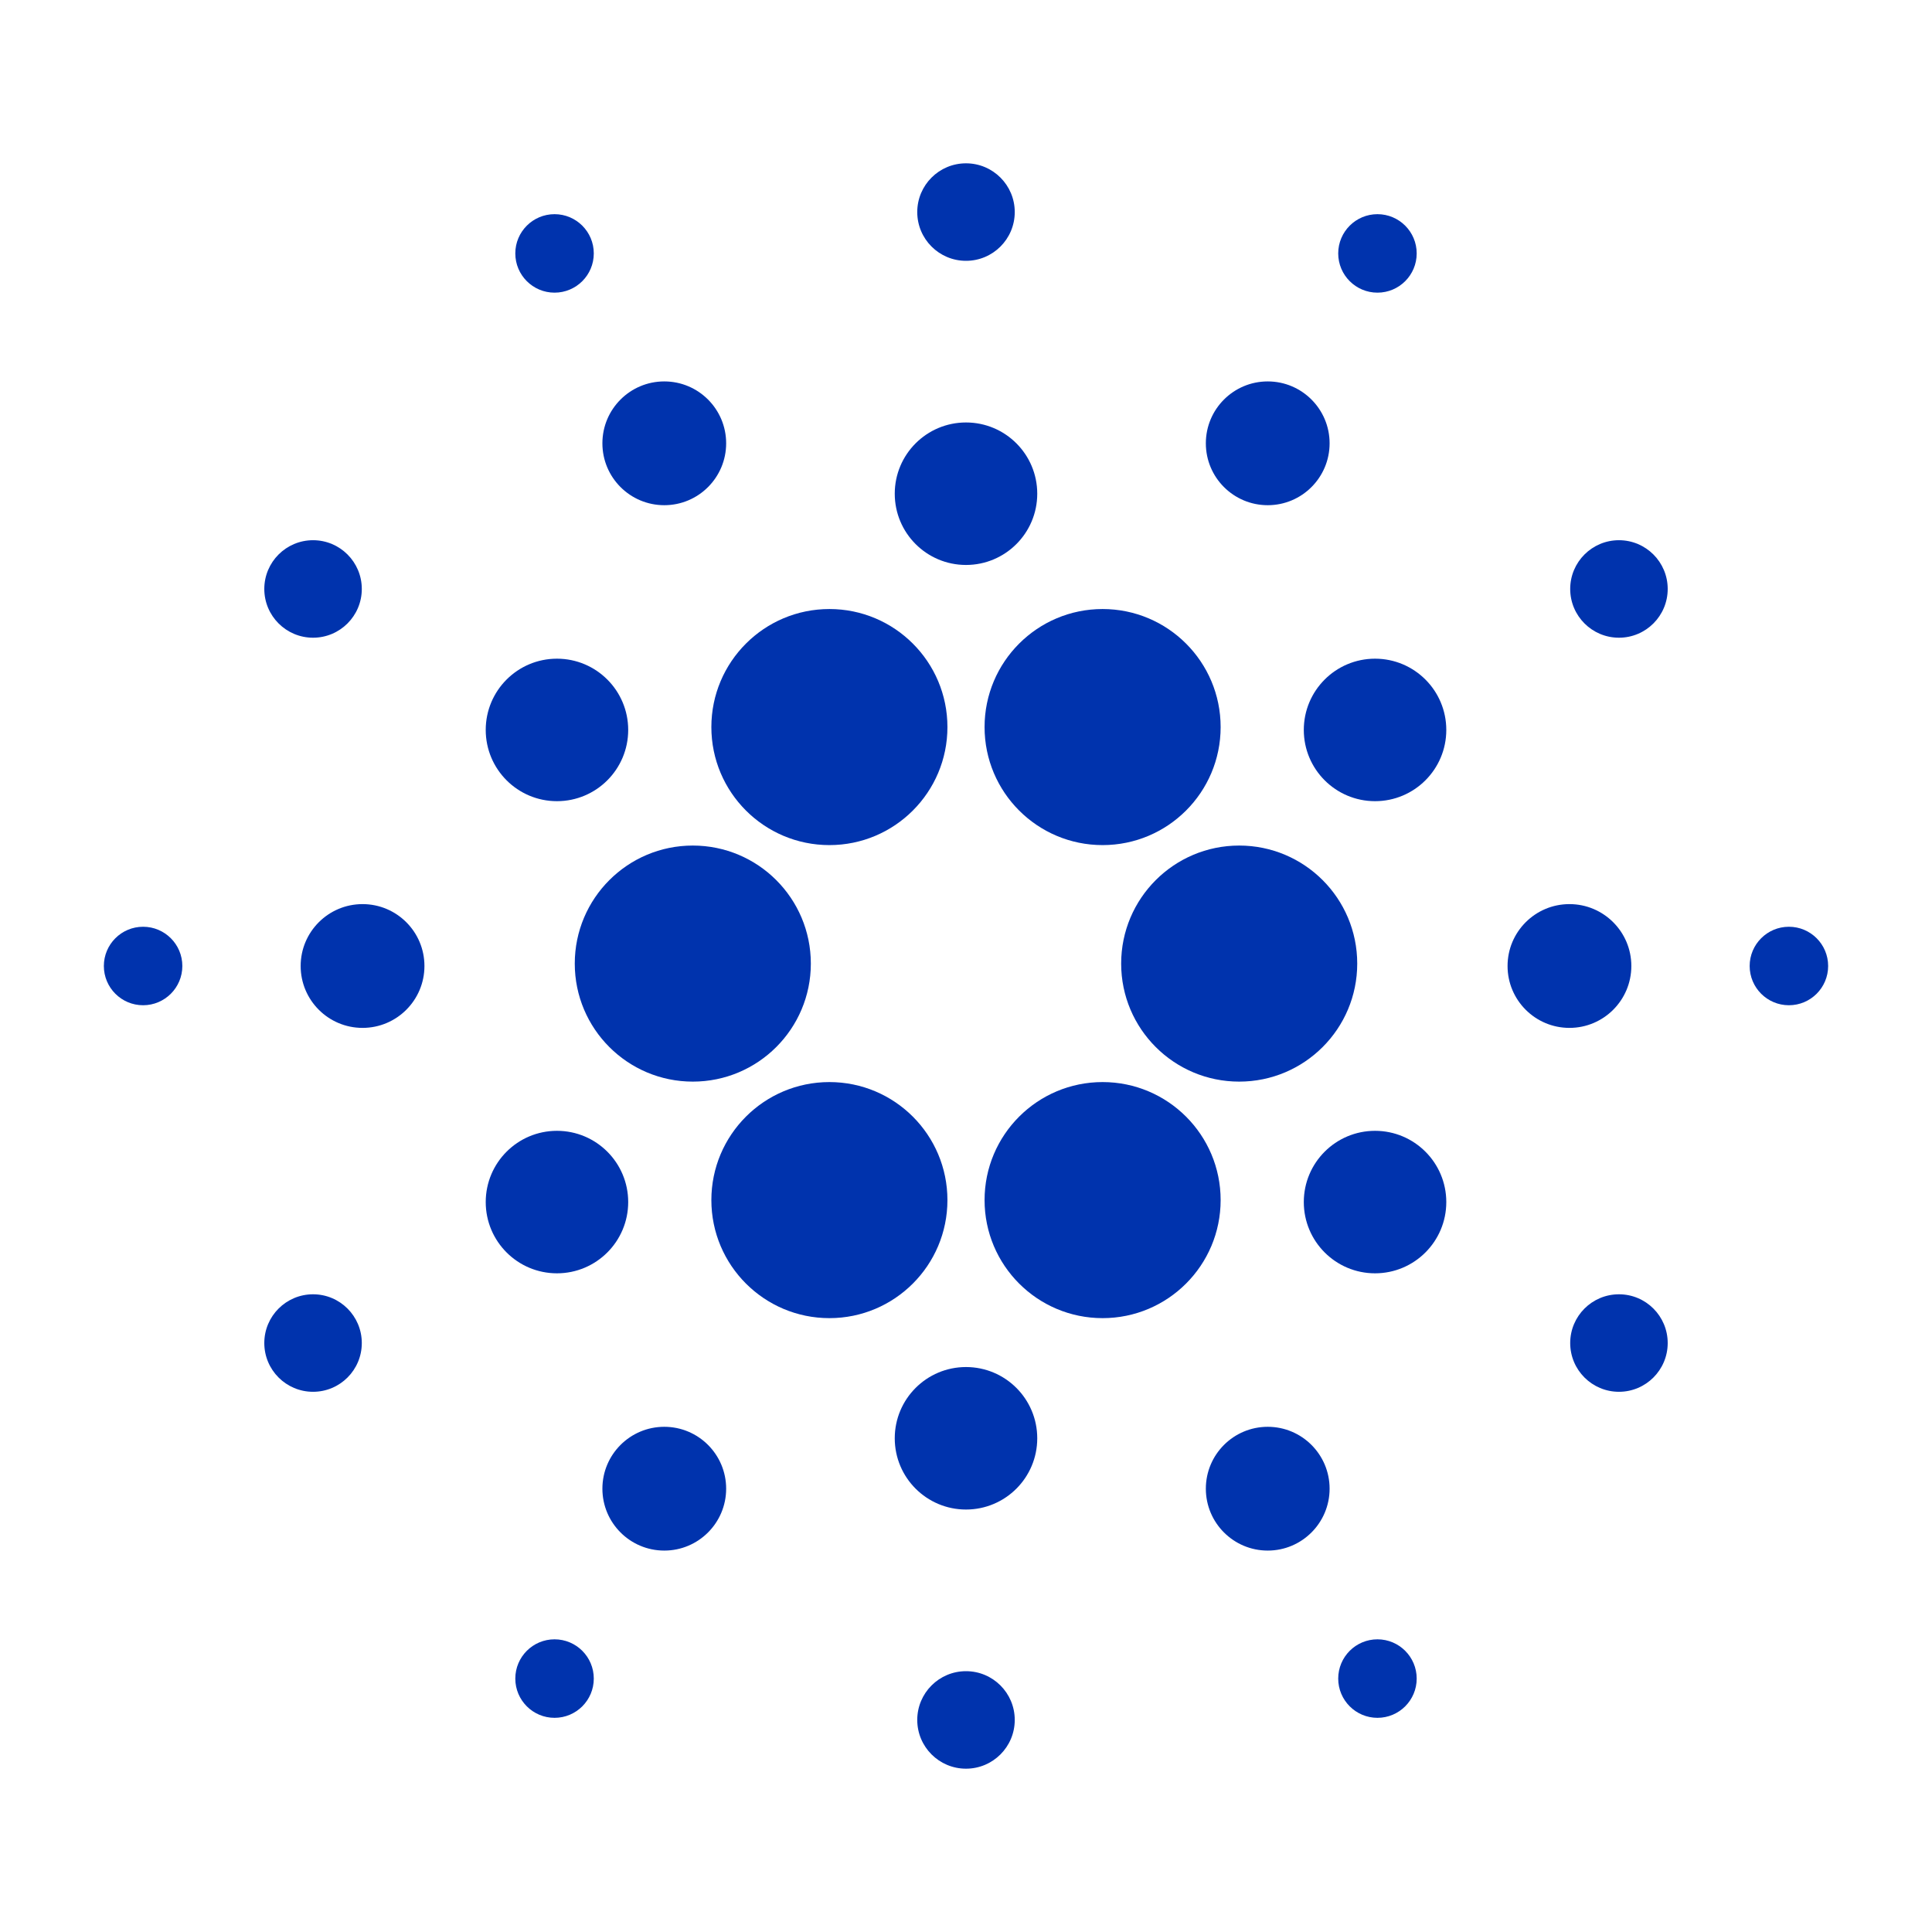<svg width="90" height="90" viewBox="0 0 90 90" fill="none" xmlns="http://www.w3.org/2000/svg">
<path d="M32.273 50.386C35.31 50.386 37.772 47.924 37.772 44.888C37.772 41.851 35.31 39.389 32.273 39.389C29.237 39.389 26.775 41.851 26.775 44.888C26.775 47.924 29.237 50.386 32.273 50.386Z" fill="#0033AD"/>
<path d="M57.727 50.386C60.763 50.386 63.225 47.924 63.225 44.888C63.225 41.851 60.763 39.389 57.727 39.389C54.69 39.389 52.228 41.851 52.228 44.888C52.228 47.924 54.69 50.386 57.727 50.386Z" fill="#0033AD"/>
<path d="M38.637 61.404C41.673 61.404 44.135 58.942 44.135 55.905C44.135 52.869 41.673 50.407 38.637 50.407C35.6 50.407 33.138 52.869 33.138 55.905C33.138 58.942 35.6 61.404 38.637 61.404Z" fill="#0033AD"/>
<path d="M51.363 39.368C54.4 39.368 56.862 36.906 56.862 33.87C56.862 30.833 54.4 28.371 51.363 28.371C48.327 28.371 45.865 30.833 45.865 33.87C45.865 36.906 48.327 39.368 51.363 39.368Z" fill="#0033AD"/>
<path d="M51.363 61.404C54.4 61.404 56.862 58.942 56.862 55.905C56.862 52.869 54.4 50.407 51.363 50.407C48.327 50.407 45.865 52.869 45.865 55.905C45.865 58.942 48.327 61.404 51.363 61.404Z" fill="#0033AD"/>
<path d="M38.637 39.368C41.673 39.368 44.135 36.906 44.135 33.87C44.135 30.833 41.673 28.371 38.637 28.371C35.6 28.371 33.138 30.833 33.138 33.87C33.138 36.906 35.6 39.368 38.637 39.368Z" fill="#0033AD"/>
<path d="M73.111 47.883C74.703 47.883 75.994 46.592 75.994 45C75.994 43.408 74.703 42.117 73.111 42.117C71.519 42.117 70.228 43.408 70.228 45C70.228 46.592 71.519 47.883 73.111 47.883Z" fill="#0033AD"/>
<path d="M16.889 47.883C18.481 47.883 19.772 46.592 19.772 45C19.772 43.408 18.481 42.117 16.889 42.117C15.297 42.117 14.006 43.408 14.006 45C14.006 46.592 15.297 47.883 16.889 47.883Z" fill="#0033AD"/>
<path d="M6.666 46.828C7.675 46.828 8.494 46.01 8.494 45C8.494 43.99 7.675 43.172 6.666 43.172C5.656 43.172 4.838 43.99 4.838 45C4.838 46.01 5.656 46.828 6.666 46.828Z" fill="#0033AD"/>
<path d="M83.334 46.828C84.344 46.828 85.162 46.01 85.162 45C85.162 43.99 84.344 43.172 83.334 43.172C82.325 43.172 81.506 43.99 81.506 45C81.506 46.01 82.325 46.828 83.334 46.828Z" fill="#0033AD"/>
<path d="M59.056 23.534C60.648 23.534 61.938 22.243 61.938 20.651C61.938 19.059 60.648 17.768 59.056 17.768C57.463 17.768 56.173 19.059 56.173 20.651C56.173 22.243 57.463 23.534 59.056 23.534Z" fill="#0033AD"/>
<path d="M30.945 72.232C32.537 72.232 33.827 70.941 33.827 69.349C33.827 67.757 32.537 66.466 30.945 66.466C29.352 66.466 28.062 67.757 28.062 69.349C28.062 70.941 29.352 72.232 30.945 72.232Z" fill="#0033AD"/>
<path d="M25.833 80.023C26.843 80.023 27.661 79.204 27.661 78.195C27.661 77.185 26.843 76.366 25.833 76.366C24.823 76.366 24.005 77.185 24.005 78.195C24.005 79.204 24.823 80.023 25.833 80.023Z" fill="#0033AD"/>
<path d="M64.167 13.633C65.177 13.633 65.995 12.815 65.995 11.805C65.995 10.796 65.177 9.977 64.167 9.977C63.158 9.977 62.339 10.796 62.339 11.805C62.339 12.815 63.158 13.633 64.167 13.633Z" fill="#0033AD"/>
<path d="M30.945 23.534C32.537 23.534 33.827 22.243 33.827 20.651C33.827 19.059 32.537 17.768 30.945 17.768C29.352 17.768 28.062 19.059 28.062 20.651C28.062 22.243 29.352 23.534 30.945 23.534Z" fill="#0033AD"/>
<path d="M59.056 72.232C60.648 72.232 61.938 70.941 61.938 69.349C61.938 67.757 60.648 66.466 59.056 66.466C57.463 66.466 56.173 67.757 56.173 69.349C56.173 70.941 57.463 72.232 59.056 72.232Z" fill="#0033AD"/>
<path d="M64.167 80.023C65.177 80.023 65.995 79.204 65.995 78.195C65.995 77.185 65.177 76.366 64.167 76.366C63.158 76.366 62.339 77.185 62.339 78.195C62.339 79.204 63.158 80.023 64.167 80.023Z" fill="#0033AD"/>
<path d="M25.833 13.633C26.843 13.633 27.661 12.815 27.661 11.805C27.661 10.796 26.843 9.977 25.833 9.977C24.823 9.977 24.005 10.796 24.005 11.805C24.005 12.815 24.823 13.633 25.833 13.633Z" fill="#0033AD"/>
<path d="M45 26.318C46.833 26.318 48.319 24.832 48.319 22.999C48.319 21.166 46.833 19.68 45 19.68C43.167 19.68 41.681 21.166 41.681 22.999C41.681 24.832 43.167 26.318 45 26.318Z" fill="#0033AD"/>
<path d="M45 12.15C46.254 12.15 47.271 11.133 47.271 9.879C47.271 8.625 46.254 7.608 45 7.608C43.746 7.608 42.729 8.625 42.729 9.879C42.729 11.133 43.746 12.15 45 12.15Z" fill="#0033AD"/>
<path d="M45 70.32C46.833 70.32 48.319 68.834 48.319 67.001C48.319 65.168 46.833 63.682 45 63.682C43.167 63.682 41.681 65.168 41.681 67.001C41.681 68.834 43.167 70.32 45 70.32Z" fill="#0033AD"/>
<path d="M45 82.392C46.254 82.392 47.271 81.375 47.271 80.121C47.271 78.867 46.254 77.85 45 77.85C43.746 77.85 42.729 78.867 42.729 80.121C42.729 81.375 43.746 82.392 45 82.392Z" fill="#0033AD"/>
<path d="M25.945 37.322C27.778 37.322 29.264 35.836 29.264 34.003C29.264 32.17 27.778 30.684 25.945 30.684C24.112 30.684 22.627 32.17 22.627 34.003C22.627 35.836 24.112 37.322 25.945 37.322Z" fill="#0033AD"/>
<path d="M14.583 29.707C15.837 29.707 16.854 28.69 16.854 27.436C16.854 26.182 15.837 25.165 14.583 25.165C13.329 25.165 12.312 26.182 12.312 27.436C12.312 28.69 13.329 29.707 14.583 29.707Z" fill="#0033AD"/>
<path d="M64.055 59.316C65.888 59.316 67.374 57.83 67.374 55.997C67.374 54.164 65.888 52.678 64.055 52.678C62.222 52.678 60.736 54.164 60.736 55.997C60.736 57.83 62.222 59.316 64.055 59.316Z" fill="#0033AD"/>
<path d="M75.417 64.835C76.671 64.835 77.688 63.818 77.688 62.564C77.688 61.31 76.671 60.293 75.417 60.293C74.163 60.293 73.146 61.31 73.146 62.564C73.146 63.818 74.163 64.835 75.417 64.835Z" fill="#0033AD"/>
<path d="M25.945 59.316C27.778 59.316 29.264 57.83 29.264 55.997C29.264 54.164 27.778 52.678 25.945 52.678C24.112 52.678 22.627 54.164 22.627 55.997C22.627 57.83 24.112 59.316 25.945 59.316Z" fill="#0033AD"/>
<path d="M14.583 64.835C15.837 64.835 16.854 63.818 16.854 62.564C16.854 61.31 15.837 60.293 14.583 60.293C13.329 60.293 12.312 61.31 12.312 62.564C12.312 63.818 13.329 64.835 14.583 64.835Z" fill="#0033AD"/>
<path d="M64.055 37.322C65.888 37.322 67.374 35.836 67.374 34.003C67.374 32.17 65.888 30.684 64.055 30.684C62.222 30.684 60.736 32.17 60.736 34.003C60.736 35.836 62.222 37.322 64.055 37.322Z" fill="#0033AD"/>
<path d="M75.417 29.707C76.671 29.707 77.688 28.69 77.688 27.436C77.688 26.182 76.671 25.165 75.417 25.165C74.163 25.165 73.146 26.182 73.146 27.436C73.146 28.69 74.163 29.707 75.417 29.707Z" fill="#0033AD"/>
</svg>
